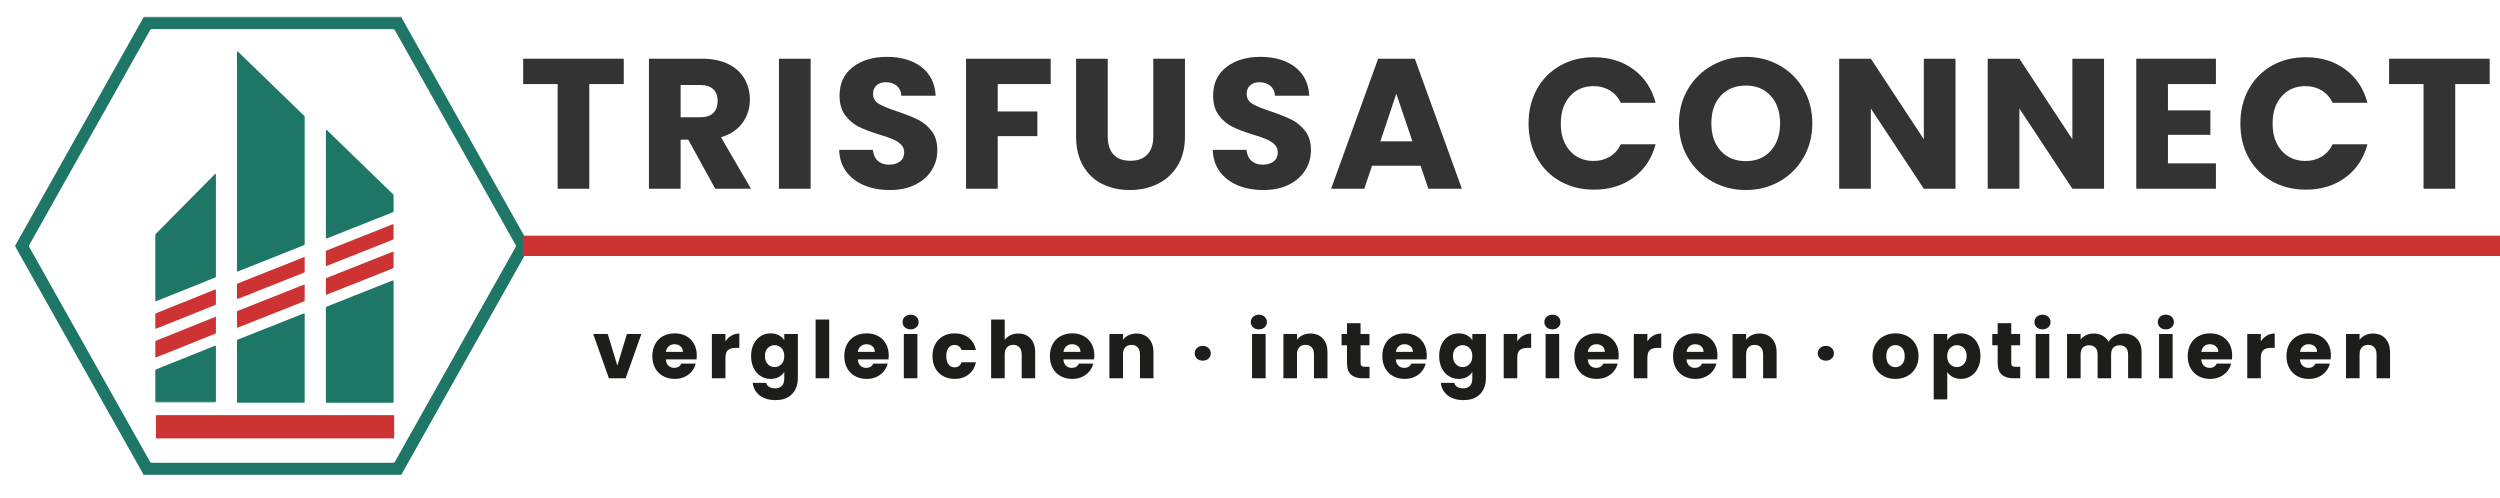 <?xml version="1.0" encoding="UTF-8"?><svg id="Ebene_1" xmlns="http://www.w3.org/2000/svg" viewBox="0 0 4724.03 940.3"><defs><style>.cls-1{fill:#1d1d1b;}.cls-1,.cls-2,.cls-3,.cls-4{stroke-width:0px;}.cls-2{fill:#1e7766;}.cls-3{fill:#cd3333;}.cls-4{fill:#333;}</style></defs><path class="cls-2" d="m758.81,897.22h-488.28c.25-.35.38-.72.19-1.13-.23-.5-.46-1.01-.73-1.49-1.14-2.05-2.3-4.1-3.45-6.15-15.59-27.72-31.17-55.43-46.76-83.15-14.37-25.54-28.74-51.09-43.12-76.63-12.88-22.89-25.76-45.79-38.64-68.68-17.01-30.24-34.02-60.49-51.03-90.74-17.89-31.81-35.79-63.62-53.68-95.43-1.56-2.77-3.1-5.55-4.64-8.33-.02-.37-.04-.74-.06-1.11,1-1.82,1.97-3.65,2.99-5.46,5.49-9.76,10.99-19.52,16.48-29.28,14.31-25.42,28.62-50.85,42.92-76.27,19.45-34.59,38.89-69.19,58.33-103.78,15.92-28.32,31.86-56.64,47.78-84.96,19.32-34.35,38.63-68.7,57.95-103.04,5.42-9.64,10.87-19.26,16.31-28.9,2.77,0,5.53,0,8.3,0,156.3,0,312.6,0,468.91,0,1.38,0,2.77,0,4.15,0,.69,0,1.38-.03,2.07-.07.85-.04,1.62-.33,2.34-.76h1.66c-.21.37-.34.78-.15,1.17.41.87.85,1.74,1.32,2.58,5.75,10.25,11.5,20.5,17.27,30.74,24.33,43.27,48.67,86.53,73,129.79,25.55,45.43,51.11,90.87,76.66,136.3,21.82,38.81,43.65,77.61,65.47,116.42,1.63,2.89,3.25,5.78,4.88,8.67.61,1.08,1.26,2.15,1.7,3.32.09.24.36.35.67.36v6.64c-.2.18-.49.33-.57.56-.42,1.17-.97,2.28-1.58,3.37-2.32,4.09-4.62,8.19-6.93,12.29-16.88,30.02-33.76,60.04-50.64,90.05-17.97,31.94-35.95,63.88-53.91,95.83-16.81,29.9-33.62,59.8-50.43,89.7-25.35,45.09-50.7,90.18-76.05,135.26-.2.36-.42.72-.6,1.09-.18.38-.2.8-.1,1.21Zm-15.1-22.82c.45.19.8.04,1.07-.34.3-.28.68-.51.9-.84.6-.93,1.14-1.89,1.68-2.86,4.55-8.08,9.1-16.15,13.64-24.23,18.04-32.07,36.09-64.14,54.13-96.22,14.31-25.44,28.61-50.89,42.92-76.33,16.68-29.66,33.38-59.32,50.07-88.98,14.65-26.04,29.31-52.08,43.96-78.13,7.32-13.02,14.63-26.06,21.94-39.08.2-.36.43-.71.6-1.09.44-.92.51-1.86.05-2.8-.31-.62-.64-1.23-.98-1.83-9.96-17.73-19.92-35.46-29.89-53.19-19.2-34.12-38.41-68.23-57.61-102.35-16.62-29.54-33.23-59.08-49.84-88.63-20.88-37.14-41.76-74.28-62.65-111.42-8.75-15.55-17.52-31.1-26.28-46.64-.68-1.2-1.39-2.39-2.1-3.57-.3-.5-.81-.78-1.38-.8-1.8-.06-3.59-.11-5.39-.11-42.21-.01-84.42-.02-126.62-.02-20.2,0-40.41.02-60.61.02-85.38,0-170.77,0-256.15,0-2.63,0-5.26,0-7.89.01-.55,0-1.1.06-1.65.15-.26.04-.53.18-.74.34-.32.26-.67.53-.88.87-.65,1.06-1.26,2.15-1.87,3.23-12.69,22.55-25.37,45.09-38.06,67.64-24.08,42.8-48.16,85.61-72.23,128.41-17.43,30.99-34.86,61.97-52.29,92.97-20.88,37.14-41.75,74.29-62.63,111.43-.68,1.21-1.35,2.42-2.01,3.63-.13.24-.22.51-.27.78-.04.27-.06.56,0,.81.24.95.78,1.77,1.25,2.61,3.45,6.16,6.9,12.31,10.36,18.46,22.99,40.88,45.98,81.75,68.97,122.63,20.82,37.02,41.64,74.03,62.46,111.05,20.41,36.29,40.82,72.59,61.24,108.89,7.8,13.87,15.6,27.73,23.4,41.6.54.96,1.1,1.92,1.71,2.85.4.6,1.04.89,1.74,1.02.41.07.83.08,1.24.09,1.66.02,3.32.05,4.98.05,12.87,0,25.74,0,38.61,0,135.62,0,271.24,0,406.86,0,2.08,0,4.15-.05,6.23-.08Z"/><path class="cls-2" d="m271.37,32.69c0-.28-.01-.56-.02-.83,161.93,0,323.86,0,485.79,0-.72.43-1.5.71-2.34.76-.69.04-1.38.06-2.07.07-1.38.01-2.77,0-4.15,0-156.3,0-312.6,0-468.91,0-2.77,0-5.53,0-8.3,0Z"/><path class="cls-2" d="m743.71,874.4c.28-.35.65-.44,1.07-.34-.27.38-.62.53-1.07.34Z"/><path class="cls-2" d="m448.01,512.71c-.07-.55-.19-1.09-.21-1.64-.03-1.24-.02-2.49-.02-3.74,0-134.93,0-269.85,0-404.78,0-1.66.08-3.32.12-4.98.5-.02.99-.04,1.49-.06.97.57,1.67,1.44,2.46,2.2,14.02,13.57,28.03,27.14,42.05,40.72,26.24,25.42,52.48,50.84,78.72,76.26.79.77,1.57,1.56,2.36,2.34.52.52.72,1.16.73,1.87,0,.42.02.83.02,1.25,0,.97,0,1.94,0,2.91,0,77.5,0,154.99,0,232.49,0,1.52.14,3.05-.15,4.55-.05.25-.21.55-.41.67-.58.36-1.2.69-1.83.95-3.21,1.29-6.42,2.55-9.64,3.83-37.01,14.69-74.03,29.38-111.04,44.07-.9.36-1.79.73-2.7,1.05-.38.14-.81.16-1.22.23-.22-.15-.46-.22-.72-.2Z"/><path class="cls-2" d="m615.97,760.78c-.06-.55-.15-1.1-.16-1.65-.03-1.11-.02-2.21-.02-3.32,0-56.88,0-113.76,0-170.63,0-1.52-.15-3.05.17-4.55.05-.24.22-.54.43-.66.59-.35,1.21-.68,1.85-.93,5.52-2.21,11.05-4.4,16.58-6.59,34.19-13.57,68.38-27.13,102.57-40.7,1.41-.56,2.83-1.13,4.26-1.65.37-.14.81-.16,1.21-.16.29,0,.54.2.63.43.1.25.17.53.18.8.03,1.38.05,2.77.05,4.15,0,73.35,0,146.69,0,220.04,0,1.52-.05,3.04-.07,4.56,0,.45-.29.75-.57,1.06-1.78-.29-3.58-.16-5.37-.16-38.37,0-76.73,0-115.1,0-2.21,0-4.42-.02-6.62-.03Z"/><path class="cls-3" d="m294.97,828.44c-.08-.4-.22-.8-.24-1.21-.05-1.1-.05-2.2-.05-3.3,0-11.54,0-23.08,0-34.61,0-1.37-.15-2.75.25-4.1.32-.22.64-.45.96-.67.58-.04,1.16-.11,1.75-.12,1.17-.02,2.34-.01,3.51-.01,145.74,0,291.49,0,437.23,0,1.75,0,3.5.07,5.25.11.53.01,1.11.58,1.15,1.06.03.27.09.55.1.82.02.55.03,1.11.03,1.66,0,12.45,0,24.91,0,37.36,0,.69-.05,1.38-.07,2.07-.01.45-.3.75-.59,1.06-2.03-.31-4.08-.16-6.13-.16-146.11,0-292.22,0-438.32,0-1.61,0-3.21.02-4.82.03Z"/><path class="cls-2" d="m574.74,760.85c-1.52.04-3.04.11-4.56.11-21.58,0-43.17,0-64.75,0-17.43,0-34.87,0-52.3,0-1.38,0-2.76-.07-4.14-.12-.49-.02-1.04-.59-1.08-1.07-.03-.41-.1-.82-.11-1.24-.02-.83-.01-1.66-.01-2.49,0-36.39,0-72.78,0-109.17,0-1.24.06-2.49.09-3.73.01-.46.32-.77.66-.99.46-.29.97-.53,1.48-.73,6.94-2.76,13.88-5.52,20.81-8.27,33.28-13.21,66.56-26.43,99.85-39.64,1.28-.51,2.59-.96,3.89-1.43.37-.13.93.16.97.49.06.41.16.81.17,1.22.03,1.11.02,2.21.02,3.32,0,52.72,0,105.44,0,158.15,0,1.11.02,2.21-.02,3.32-.02.55-.12,1.1-.19,1.64-.34.11-.62.29-.8.61Z"/><path class="cls-2" d="m616.83,244.95c.98.98,1.95,1.97,2.94,2.93,35.88,34.76,71.76,69.52,107.64,104.28,4.57,4.43,9.14,8.86,13.71,13.3.69.67,1.36,1.38,2.02,2.09.28.3.47.68.51,1.11.04.41.07.83.07,1.24,0,9.41,0,18.82,0,28.23,0,.41-.02.83-.04,1.24-.04.78-.54,1.27-1.17,1.57-.87.42-1.79.74-2.69,1.1-6.94,2.76-13.88,5.51-20.82,8.26-32.52,12.9-65.04,25.81-97.56,38.71-1.41.56-2.84,1.09-4.27,1.62-.75.28-1.27-.13-1.3-1.03-.02-.55-.05-1.11-.05-1.66,0-1.11,0-2.21,0-3.32,0-64.49,0-128.98,0-193.47,0-2.07.06-4.15.09-6.22.31,0,.62.01.93.02Z"/><path class="cls-3" d="m743.57,476.03c.05.69.14,1.38.14,2.07,0,8.57,0,17.15,0,25.72,0,.69-.08,1.38-.11,2.07-.02.49-.39.73-.73.94-.46.29-.97.52-1.49.72-6.55,2.61-13.1,5.21-19.65,7.8-31.46,12.49-62.93,24.97-94.39,37.46-2.83,1.12-5.65,2.25-8.48,3.36-.64.25-1.31.44-1.97.65-.33.11-.93-.24-.96-.56-.04-.41-.14-.82-.14-1.22,0-8.99,0-17.98,0-26.96,0-.28.03-.55.02-.83-.02-.93.4-1.59,1.23-1.96.88-.39,1.78-.74,2.68-1.1,6.81-2.7,13.61-5.4,20.42-8.11,32.75-13,65.5-25.99,98.25-38.98,1.41-.56,2.85-1.06,4.27-1.59.3.18.59.35.89.53Z"/><path class="cls-3" d="m448.06,618.99c-.19-.52-.27-1.07-.27-1.63,0-1.66-.01-3.32-.01-4.98,0-7.19,0-14.38,0-21.57,0-.83-.05-1.66.28-2.45.29-.05.46-.22.51-.51,1.4-.6,2.78-1.23,4.19-1.79,28.76-11.41,57.53-22.82,86.3-34.23,10.79-4.28,21.57-8.56,32.36-12.83,1.03-.41,2.06-.79,3.11-1.13.23-.08.6-.02.79.13.19.14.28.47.32.73.07.41.08.83.08,1.24,0,8.85,0,17.7,0,26.55,0,.55-.02,1.11-.12,1.65-.07.39-.24.78-.68.97-.51.22-.99.5-1.5.71-.76.32-1.54.61-2.31.92-39.43,15.63-78.85,31.27-118.28,46.9-1.03.41-2.04.85-3.08,1.23-.38.14-.81.12-1.22.18-.15-.13-.31-.15-.49-.09Z"/><path class="cls-3" d="m615.93,502.6c-.04-.69-.13-1.38-.13-2.07,0-8.02-.01-16.04,0-24.06,0-.69.07-1.38.18-2.06.04-.24.23-.55.44-.66.86-.43,1.74-.83,2.64-1.19,9.11-3.62,18.24-7.23,27.35-10.85,31.07-12.34,62.14-24.68,93.21-37.01,1.02-.4,2-.98,3.14-1,.24,0,.49.19.71.34.09.06.11.25.12.39.05.41.11.82.11,1.23,0,8.16.01,16.31,0,24.47,0,.55-.09,1.09-.16,1.64-.04.3-.21.5-.45.66-.81.54-1.72.86-2.62,1.22-10.27,4.07-20.54,8.17-30.81,12.24-30.05,11.93-60.09,23.85-90.14,35.77-.9.36-1.79.73-2.69,1.09-.3-.06-.6-.11-.9-.17Z"/><path class="cls-3" d="m575.68,486.01c.02.83.06,1.66.06,2.49,0,7.46,0,14.93,0,22.39,0,.97-.04,1.93-.11,2.89-.04.6-.41,1.02-.94,1.26-.88.39-1.78.74-2.68,1.1-5.39,2.15-10.77,4.31-16.17,6.45-34.15,13.55-68.3,27.11-102.45,40.64-1.02.4-2,.96-3.13,1.07-.79-.03-1.57-.06-2.36-.09-.04-.83-.12-1.65-.12-2.48,0-7.46,0-14.91,0-22.37,0-.83.07-1.65.12-2.48.03-.47.37-.74.72-.93.61-.32,1.24-.6,1.88-.85,9.62-3.83,19.23-7.65,28.85-11.47,30.65-12.17,61.3-24.33,91.96-36.5,1.15-.46,2.29-.96,3.43-1.44.31.11.62.21.93.32Z"/><path class="cls-2" d="m615.97,760.78c2.21,0,4.42.03,6.62.03,38.37,0,76.73,0,115.1,0,1.79,0,3.59-.13,5.37.16-.48.29-.99.5-1.55.55-.55.05-1.1.09-1.66.1-1.11.02-2.21.01-3.32.01-38.04,0-76.09,0-114.13,0-1.52,0-3.04-.03-4.56-.09-.7-.03-1.35-.27-1.88-.77Z"/><path class="cls-2" d="m447.9,564.21c.79.03,1.57.06,2.36.09-.36.42-.83.65-1.36.77-.51.11-.9-.22-1-.86Z"/><path class="cls-2" d="m449.4,97.52c-.5.02-.99.04-1.49.06-.07-.39.01-.76.4-.88.19-.06.46.12.68.22.1.05.18.16.25.26.07.1.11.22.16.34Z"/><path class="cls-2" d="m615.93,502.6c.3.06.6.11.9.17-.51.43-.61.41-.9-.17Z"/><path class="cls-2" d="m448.58,587.86c-.05.29-.22.46-.51.51q0-.51.51-.51Z"/><path class="cls-2" d="m448.06,618.99c.18-.07.35-.04.49.09-.22.3-.41.42-.49-.09Z"/><path class="cls-2" d="m293.73,569.25c-.08-.55-.21-1.09-.23-1.64-.04-1.24-.02-2.49-.02-3.74,0-38.48,0-76.95,0-115.43,0-1.38.03-2.77.02-4.15,0-1.03.35-1.87,1.1-2.58.6-.56,1.16-1.17,1.74-1.76,35.59-36.01,71.18-72.03,106.78-108.04,1.06-1.08,2.15-2.13,3.26-3.16.18-.16.51-.25.75-.22.23.03.51.21.64.41.14.21.18.52.18.8.03,1.38.05,2.77.05,4.15,0,61.45,0,122.9,0,184.35,0,1.52-.03,3.04-.09,4.56-.02.56-.25,1.08-.83,1.32-.88.37-1.76.75-2.65,1.11-3.93,1.59-7.87,3.19-11.8,4.77-32.02,12.85-64.04,25.69-96.06,38.53-.64.25-1.27.52-1.9.77-.31-.02-.62-.05-.93-.07Z"/><path class="cls-2" d="m293.74,759.39c-.07-.41-.2-.81-.21-1.22-.04-1.24-.04-2.49-.04-3.73,0-16.87,0-33.75,0-50.62,0-1.38,0-2.77.07-4.15.04-.74.47-1.28,1.15-1.58.38-.16.76-.32,1.14-.47,2.54-1.02,5.07-2.05,7.61-3.07,33.01-13.26,66.02-26.51,99.03-39.76,1.39-.56,2.81-1.07,4.22-1.59.49-.18,1.17.26,1.2.76.03.41.07.83.08,1.24.02.83.01,1.66.01,2.49,0,32.5,0,65,0,97.5,0,1.38.12,2.77-.17,4.14-2.19.01-4.38.03-6.57.03-33.92,0-67.85,0-101.77,0-1.91,0-3.83.02-5.74.03Z"/><path class="cls-3" d="m407.92,598.94c.03.97.08,1.94.08,2.9,0,8.16,0,16.33,0,24.49,0,.96-.07,1.93-.13,2.89-.03.45-.33.79-.68.97-.85.43-1.73.81-2.62,1.17-6.22,2.51-12.45,5-18.67,7.5-28.7,11.52-57.41,23.05-86.11,34.57-1.65.66-3.31,1.29-4.99,1.89-.23.08-.58.03-.78-.1-.2-.13-.33-.42-.41-.67-.08-.26-.09-.55-.1-.82-.02-.69-.03-1.38-.03-2.07,0-7.89,0-15.77,0-23.66,0-.96.06-1.93.15-2.89.04-.4.23-.81.64-.99,1.25-.56,2.49-1.13,3.76-1.64,13.97-5.61,27.95-11.21,41.92-16.82,21.34-8.56,42.67-17.13,64.01-25.71,1.02-.41,2.02-.84,3.03-1.27.31.08.61.17.92.25Z"/><path class="cls-3" d="m293.47,606.75c0-3.59,0-7.19,0-10.78,0-.83.03-1.66.08-2.48.04-.59.33-1.08.84-1.33.98-.48,1.99-.91,3-1.31,5.84-2.35,11.68-4.67,17.52-7.02,29.69-11.92,59.39-23.84,89.08-35.76.89-.36,1.79-.68,2.68-1.02.55-.21,1.17.16,1.21.69.03.41.09.82.09,1.24,0,8.16.01,16.31,0,24.47,0,.55-.09,1.1-.15,1.64-.03.3-.17.53-.42.67-.47.27-.93.59-1.43.79-4.31,1.74-8.63,3.46-12.95,5.19-31.34,12.59-62.68,25.18-94.02,37.76-1.51.61-2.98,1.36-4.61,1.66-.32.06-.55-.08-.64-.35-.09-.26-.21-.52-.22-.78-.05-.97-.07-1.93-.07-2.9,0-3.46,0-6.91,0-10.37h0Z"/><path class="cls-2" d="m293.74,759.39c1.91,0,3.83-.03,5.74-.03,33.92,0,67.85,0,101.77,0,2.19,0,4.38-.02,6.57-.03-.23.34-.47.67-.92.72-.41.05-.81.11-1.22.12-1.09.02-2.18.02-3.28.02-34.4,0-68.8,0-103.19,0-1.5,0-3,.09-4.5-.12-.44-.06-.71-.36-.97-.68Z"/><path class="cls-2" d="m407.92,598.94c-.31-.08-.61-.17-.92-.25.52-.41.65-.37.92.25Z"/><path class="cls-2" d="m293.73,569.25c.31.02.62.05.93.07-.07.09-.12.2-.2.25-.33.21-.47.14-.72-.33Z"/><path class="cls-2" d="m448.01,512.71c.27-.02.51.05.72.2-.06.08-.11.2-.2.25-.33.2-.52.04-.53-.45Z"/><path class="cls-2" d="m564.46,759.96c.18-.32.46-.5.8-.61-.12.64-.13.65-.8.61Z"/><path class="cls-2" d="m565.4,485.12c-.31-.11-.62-.21-.93-.32.57-.34.69-.3.93.32Z"/><path class="cls-2" d="m294.62,784.43c-.3.22-.6.45-.9.67.16-.68.17-.68.9-.67Z"/><path class="cls-2" d="m743.57,476.03c-.3-.18-.59-.35-.89-.53.11-.06.22-.15.34-.17.44-.09.6.12.55.7Z"/><path class="cls-2" d="m592.76,245.16c-.31,0-.62-.01-.93-.02.36-.59.51-.58.93.02Z"/><rect class="cls-3" x="987.97" y="445.37" width="3736.07" height="38.34"/><path class="cls-1" d="m1166.51,690.81l18.15-59.7h27.3l-29.7,83.7h-31.65l-29.7-83.7h27.45l18.15,59.7Z"/><path class="cls-1" d="m1316.21,679.11h-58.05c.4,5.2,2.07,9.18,5.02,11.92,2.95,2.75,6.57,4.12,10.88,4.12,6.4,0,10.85-2.7,13.35-8.1h27.3c-1.4,5.5-3.93,10.45-7.58,14.85-3.65,4.4-8.23,7.85-13.72,10.35-5.5,2.5-11.65,3.75-18.45,3.75-8.2,0-15.5-1.75-21.9-5.25-6.4-3.5-11.4-8.5-15-15-3.6-6.5-5.4-14.1-5.4-22.8s1.77-16.3,5.33-22.8c3.55-6.5,8.52-11.5,14.92-15,6.4-3.5,13.75-5.25,22.05-5.25s15.3,1.7,21.6,5.1c6.3,3.4,11.22,8.25,14.78,14.55,3.55,6.3,5.33,13.65,5.33,22.05,0,2.4-.15,4.9-.45,7.5Zm-25.8-14.25c0-4.4-1.5-7.9-4.5-10.5-3-2.6-6.75-3.9-11.25-3.9s-7.93,1.25-10.88,3.75c-2.95,2.5-4.78,6.05-5.48,10.65h32.1Z"/><path class="cls-1" d="m1382.06,634.19c4.5-2.65,9.5-3.97,15-3.97v27.15h-7.05c-6.4,0-11.2,1.38-14.4,4.12-3.2,2.75-4.8,7.58-4.8,14.48v38.85h-25.65v-83.7h25.65v13.95c3-4.6,6.75-8.22,11.25-10.88Z"/><path class="cls-1" d="m1471.69,633.51c4.45,2.4,7.88,5.55,10.28,9.45v-11.85h25.65v83.55c0,7.7-1.53,14.67-4.58,20.93-3.05,6.25-7.7,11.22-13.95,14.92-6.25,3.7-14.03,5.55-23.33,5.55-12.4,0-22.45-2.92-30.15-8.78-7.7-5.85-12.1-13.78-13.2-23.77h25.35c.8,3.2,2.7,5.72,5.7,7.58,3,1.85,6.7,2.77,11.1,2.77,5.3,0,9.53-1.53,12.67-4.58,3.15-3.05,4.73-7.93,4.73-14.62v-11.85c-2.5,3.9-5.95,7.08-10.35,9.53-4.4,2.45-9.55,3.67-15.45,3.67-6.9,0-13.15-1.77-18.75-5.33-5.6-3.55-10.03-8.6-13.27-15.15-3.25-6.55-4.88-14.12-4.88-22.72s1.62-16.15,4.88-22.65c3.25-6.5,7.67-11.5,13.27-15,5.6-3.5,11.85-5.25,18.75-5.25,5.9,0,11.07,1.2,15.53,3.6Zm4.95,24.3c-3.55-3.7-7.88-5.55-12.98-5.55s-9.43,1.83-12.97,5.47c-3.55,3.65-5.33,8.68-5.33,15.08s1.77,11.47,5.33,15.22c3.55,3.75,7.88,5.62,12.97,5.62s9.42-1.85,12.98-5.55c3.55-3.7,5.33-8.75,5.33-15.15s-1.78-11.45-5.33-15.15Z"/><path class="cls-1" d="m1566.86,603.81v111h-25.65v-111h25.65Z"/><path class="cls-1" d="m1678.91,679.11h-58.05c.4,5.2,2.07,9.18,5.02,11.92,2.95,2.75,6.57,4.12,10.88,4.12,6.4,0,10.85-2.7,13.35-8.1h27.3c-1.4,5.5-3.93,10.45-7.58,14.85-3.65,4.4-8.23,7.85-13.72,10.35-5.5,2.5-11.65,3.75-18.45,3.75-8.2,0-15.5-1.75-21.9-5.25-6.4-3.5-11.4-8.5-15-15-3.6-6.5-5.4-14.1-5.4-22.8s1.77-16.3,5.33-22.8c3.55-6.5,8.52-11.5,14.92-15,6.4-3.5,13.75-5.25,22.05-5.25s15.3,1.7,21.6,5.1c6.3,3.4,11.22,8.25,14.78,14.55,3.55,6.3,5.33,13.65,5.33,22.05,0,2.4-.15,4.9-.45,7.5Zm-25.8-14.25c0-4.4-1.5-7.9-4.5-10.5-3-2.6-6.75-3.9-11.25-3.9s-7.93,1.25-10.88,3.75c-2.95,2.5-4.78,6.05-5.48,10.65h32.1Z"/><path class="cls-1" d="m1709.73,618.44c-2.85-2.65-4.27-5.92-4.27-9.83s1.42-7.32,4.27-9.97c2.85-2.65,6.53-3.98,11.03-3.98s8.02,1.33,10.88,3.98c2.85,2.65,4.27,5.98,4.27,9.97s-1.42,7.18-4.27,9.83c-2.85,2.65-6.48,3.97-10.88,3.97s-8.17-1.32-11.03-3.97Zm23.78,12.67v83.7h-25.65v-83.7h25.65Z"/><path class="cls-1" d="m1767.33,650.16c3.55-6.5,8.5-11.5,14.85-15,6.35-3.5,13.62-5.25,21.83-5.25,10.5,0,19.27,2.75,26.33,8.25,7.05,5.5,11.67,13.25,13.88,23.25h-27.3c-2.3-6.4-6.75-9.6-13.35-9.6-4.7,0-8.45,1.83-11.25,5.47-2.8,3.65-4.2,8.88-4.2,15.68s1.4,12.03,4.2,15.67c2.8,3.65,6.55,5.47,11.25,5.47,6.6,0,11.05-3.2,13.35-9.6h27.3c-2.2,9.8-6.85,17.5-13.95,23.1-7.1,5.6-15.85,8.4-26.25,8.4-8.2,0-15.48-1.75-21.83-5.25-6.35-3.5-11.3-8.5-14.85-15-3.55-6.5-5.33-14.1-5.33-22.8s1.77-16.3,5.33-22.8Z"/><path class="cls-1" d="m1947.41,639.74c5.8,6.35,8.7,15.08,8.7,26.17v48.9h-25.5v-45.45c0-5.6-1.45-9.95-4.35-13.05-2.9-3.1-6.8-4.65-11.7-4.65s-8.8,1.55-11.7,4.65c-2.9,3.1-4.35,7.45-4.35,13.05v45.45h-25.65v-111h25.65v38.55c2.6-3.7,6.15-6.65,10.65-8.85,4.5-2.2,9.55-3.3,15.15-3.3,9.6,0,17.3,3.18,23.1,9.52Z"/><path class="cls-1" d="m2067.41,679.11h-58.05c.4,5.2,2.07,9.18,5.02,11.92,2.95,2.75,6.57,4.12,10.88,4.12,6.4,0,10.85-2.7,13.35-8.1h27.3c-1.4,5.5-3.93,10.45-7.58,14.85-3.65,4.4-8.23,7.85-13.72,10.35-5.5,2.5-11.65,3.75-18.45,3.75-8.2,0-15.5-1.75-21.9-5.25-6.4-3.5-11.4-8.5-15-15-3.6-6.5-5.4-14.1-5.4-22.8s1.77-16.3,5.33-22.8c3.55-6.5,8.52-11.5,14.92-15,6.4-3.5,13.75-5.25,22.05-5.25s15.3,1.7,21.6,5.1c6.3,3.4,11.22,8.25,14.78,14.55,3.55,6.3,5.33,13.65,5.33,22.05,0,2.4-.15,4.9-.45,7.5Zm-25.8-14.25c0-4.4-1.5-7.9-4.5-10.5-3-2.6-6.75-3.9-11.25-3.9s-7.93,1.25-10.88,3.75c-2.95,2.5-4.78,6.05-5.48,10.65h32.1Z"/><path class="cls-1" d="m2170.83,639.74c5.85,6.35,8.77,15.08,8.77,26.17v48.9h-25.5v-45.45c0-5.6-1.45-9.95-4.35-13.05-2.9-3.1-6.8-4.65-11.7-4.65s-8.8,1.55-11.7,4.65c-2.9,3.1-4.35,7.45-4.35,13.05v45.45h-25.65v-83.7h25.65v11.1c2.6-3.7,6.1-6.62,10.5-8.78,4.4-2.15,9.35-3.22,14.85-3.22,9.8,0,17.62,3.18,23.48,9.52Z"/><path class="cls-1" d="m2261.73,677.54c-2.85-2.65-4.28-5.92-4.28-9.82s1.42-7.35,4.28-10.05c2.85-2.7,6.52-4.05,11.02-4.05s8.03,1.35,10.88,4.05c2.85,2.7,4.28,6.05,4.28,10.05s-1.42,7.18-4.28,9.82c-2.85,2.65-6.48,3.98-10.88,3.98s-8.17-1.32-11.02-3.98Z"/><path class="cls-1" d="m2367.78,618.44c-2.85-2.65-4.27-5.92-4.27-9.83s1.42-7.32,4.27-9.97c2.85-2.65,6.53-3.98,11.03-3.98s8.02,1.33,10.88,3.98c2.85,2.65,4.27,5.98,4.27,9.97s-1.42,7.18-4.27,9.83c-2.85,2.65-6.48,3.97-10.88,3.97s-8.17-1.32-11.03-3.97Zm23.78,12.67v83.7h-25.65v-83.7h25.65Z"/><path class="cls-1" d="m2499.63,639.74c5.85,6.35,8.77,15.08,8.77,26.17v48.9h-25.5v-45.45c0-5.6-1.45-9.95-4.35-13.05-2.9-3.1-6.8-4.65-11.7-4.65s-8.8,1.55-11.7,4.65c-2.9,3.1-4.35,7.45-4.35,13.05v45.45h-25.65v-83.7h25.65v11.1c2.6-3.7,6.1-6.62,10.5-8.78,4.4-2.15,9.35-3.22,14.85-3.22,9.8,0,17.62,3.18,23.48,9.52Z"/><path class="cls-1" d="m2587.9,693.06v21.75h-13.05c-9.3,0-16.55-2.27-21.75-6.83-5.2-4.55-7.8-11.97-7.8-22.27v-33.3h-10.2v-21.3h10.2v-20.4h25.65v20.4h16.8v21.3h-16.8v33.6c0,2.5.6,4.3,1.8,5.4,1.2,1.1,3.2,1.65,6,1.65h9.15Z"/><path class="cls-1" d="m2695.6,679.11h-58.05c.4,5.2,2.07,9.18,5.02,11.92,2.95,2.75,6.57,4.12,10.88,4.12,6.4,0,10.85-2.7,13.35-8.1h27.3c-1.4,5.5-3.93,10.45-7.58,14.85-3.65,4.4-8.23,7.85-13.72,10.35-5.5,2.5-11.65,3.75-18.45,3.75-8.2,0-15.5-1.75-21.9-5.25-6.4-3.5-11.4-8.5-15-15-3.6-6.5-5.4-14.1-5.4-22.8s1.77-16.3,5.33-22.8c3.55-6.5,8.52-11.5,14.92-15,6.4-3.5,13.75-5.25,22.05-5.25s15.3,1.7,21.6,5.1c6.3,3.4,11.22,8.25,14.78,14.55,3.55,6.3,5.33,13.65,5.33,22.05,0,2.4-.15,4.9-.45,7.5Zm-25.8-14.25c0-4.4-1.5-7.9-4.5-10.5-3-2.6-6.75-3.9-11.25-3.9s-7.93,1.25-10.88,3.75c-2.95,2.5-4.78,6.05-5.48,10.65h32.1Z"/><path class="cls-1" d="m2771.87,633.51c4.45,2.4,7.88,5.55,10.28,9.45v-11.85h25.65v83.55c0,7.7-1.53,14.67-4.58,20.93-3.05,6.25-7.7,11.22-13.95,14.92-6.25,3.7-14.03,5.55-23.33,5.55-12.4,0-22.45-2.92-30.15-8.78-7.7-5.85-12.1-13.78-13.2-23.77h25.35c.8,3.2,2.7,5.72,5.7,7.58,3,1.85,6.7,2.77,11.1,2.77,5.3,0,9.53-1.53,12.67-4.58,3.15-3.05,4.73-7.93,4.73-14.62v-11.85c-2.5,3.9-5.95,7.08-10.35,9.53-4.4,2.45-9.55,3.67-15.45,3.67-6.9,0-13.15-1.77-18.75-5.33-5.6-3.55-10.03-8.6-13.27-15.15-3.25-6.55-4.88-14.12-4.88-22.72s1.62-16.15,4.88-22.65c3.25-6.5,7.67-11.5,13.27-15,5.6-3.5,11.85-5.25,18.75-5.25,5.9,0,11.07,1.2,15.53,3.6Zm4.95,24.3c-3.55-3.7-7.88-5.55-12.98-5.55s-9.43,1.83-12.97,5.47c-3.55,3.65-5.33,8.68-5.33,15.08s1.77,11.47,5.33,15.22c3.55,3.75,7.88,5.62,12.97,5.62s9.42-1.85,12.98-5.55c3.55-3.7,5.33-8.75,5.33-15.15s-1.78-11.45-5.33-15.15Z"/><path class="cls-1" d="m2878.3,634.19c4.5-2.65,9.5-3.97,15-3.97v27.15h-7.05c-6.4,0-11.2,1.38-14.4,4.12-3.2,2.75-4.8,7.58-4.8,14.48v38.85h-25.65v-83.7h25.65v13.95c3-4.6,6.75-8.22,11.25-10.88Z"/><path class="cls-1" d="m2922.47,618.44c-2.85-2.65-4.27-5.92-4.27-9.83s1.42-7.32,4.27-9.97c2.85-2.65,6.53-3.98,11.03-3.98s8.02,1.33,10.88,3.98c2.85,2.65,4.27,5.98,4.27,9.97s-1.42,7.18-4.27,9.83c-2.85,2.65-6.48,3.97-10.88,3.97s-8.17-1.32-11.03-3.97Zm23.78,12.67v83.7h-25.65v-83.7h25.65Z"/><path class="cls-1" d="m3058.3,679.11h-58.05c.4,5.2,2.07,9.18,5.02,11.92,2.95,2.75,6.57,4.12,10.88,4.12,6.4,0,10.85-2.7,13.35-8.1h27.3c-1.4,5.5-3.93,10.45-7.58,14.85-3.65,4.4-8.23,7.85-13.72,10.35-5.5,2.5-11.65,3.75-18.45,3.75-8.2,0-15.5-1.75-21.9-5.25-6.4-3.5-11.4-8.5-15-15-3.6-6.5-5.4-14.1-5.4-22.8s1.77-16.3,5.33-22.8c3.55-6.5,8.52-11.5,14.92-15,6.4-3.5,13.75-5.25,22.05-5.25s15.3,1.7,21.6,5.1c6.3,3.4,11.22,8.25,14.78,14.55,3.55,6.3,5.33,13.65,5.33,22.05,0,2.4-.15,4.9-.45,7.5Zm-25.8-14.25c0-4.4-1.5-7.9-4.5-10.5-3-2.6-6.75-3.9-11.25-3.9s-7.93,1.25-10.88,3.75c-2.95,2.5-4.78,6.05-5.48,10.65h32.1Z"/><path class="cls-1" d="m3124.15,634.19c4.5-2.65,9.5-3.97,15-3.97v27.15h-7.05c-6.4,0-11.2,1.38-14.4,4.12-3.2,2.75-4.8,7.58-4.8,14.48v38.85h-25.65v-83.7h25.65v13.95c3-4.6,6.75-8.22,11.25-10.88Z"/><path class="cls-1" d="m3244.9,679.11h-58.05c.4,5.2,2.07,9.18,5.02,11.92,2.95,2.75,6.57,4.12,10.88,4.12,6.4,0,10.85-2.7,13.35-8.1h27.3c-1.4,5.5-3.93,10.45-7.58,14.85-3.65,4.4-8.23,7.85-13.72,10.35-5.5,2.5-11.65,3.75-18.45,3.75-8.2,0-15.5-1.75-21.9-5.25-6.4-3.5-11.4-8.5-15-15-3.6-6.5-5.4-14.1-5.4-22.8s1.77-16.3,5.33-22.8c3.55-6.5,8.52-11.5,14.92-15,6.4-3.5,13.75-5.25,22.05-5.25s15.3,1.7,21.6,5.1c6.3,3.4,11.22,8.25,14.78,14.55,3.55,6.3,5.33,13.65,5.33,22.05,0,2.4-.15,4.9-.45,7.5Zm-25.8-14.25c0-4.4-1.5-7.9-4.5-10.5-3-2.6-6.75-3.9-11.25-3.9s-7.93,1.25-10.88,3.75c-2.95,2.5-4.78,6.05-5.48,10.65h32.1Z"/><path class="cls-1" d="m3348.32,639.74c5.85,6.35,8.77,15.08,8.77,26.17v48.9h-25.5v-45.45c0-5.6-1.45-9.95-4.35-13.05-2.9-3.1-6.8-4.65-11.7-4.65s-8.8,1.55-11.7,4.65c-2.9,3.1-4.35,7.45-4.35,13.05v45.45h-25.65v-83.7h25.65v11.1c2.6-3.7,6.1-6.62,10.5-8.78,4.4-2.15,9.35-3.22,14.85-3.22,9.8,0,17.62,3.18,23.48,9.52Z"/><path class="cls-1" d="m3439.22,677.54c-2.85-2.65-4.28-5.92-4.28-9.82s1.42-7.35,4.28-10.05c2.85-2.7,6.52-4.05,11.02-4.05s8.03,1.35,10.88,4.05c2.85,2.7,4.28,6.05,4.28,10.05s-1.42,7.18-4.28,9.82c-2.85,2.65-6.48,3.98-10.88,3.98s-8.17-1.32-11.02-3.98Z"/><path class="cls-1" d="m3559.37,710.76c-6.55-3.5-11.7-8.5-15.45-15-3.75-6.5-5.62-14.1-5.62-22.8s1.9-16.17,5.7-22.73c3.8-6.55,9-11.57,15.6-15.08,6.6-3.5,14-5.25,22.2-5.25s15.6,1.75,22.2,5.25c6.6,3.5,11.8,8.53,15.6,15.08,3.8,6.55,5.7,14.13,5.7,22.73s-1.93,16.18-5.78,22.72c-3.85,6.55-9.1,11.58-15.75,15.08-6.65,3.5-14.08,5.25-22.27,5.25s-15.58-1.75-22.12-5.25Zm34.65-22.35c3.45-3.6,5.17-8.75,5.17-15.45s-1.68-11.85-5.02-15.45c-3.35-3.6-7.48-5.4-12.38-5.4s-9.15,1.78-12.45,5.33c-3.3,3.55-4.95,8.73-4.95,15.53s1.62,11.85,4.88,15.45c3.25,3.6,7.32,5.4,12.23,5.4s9.07-1.8,12.52-5.4Z"/><path class="cls-1" d="m3689.94,633.51c4.4-2.4,9.55-3.6,15.45-3.6,6.9,0,13.15,1.75,18.75,5.25,5.6,3.5,10.02,8.5,13.28,15,3.25,6.5,4.88,14.05,4.88,22.65s-1.63,16.18-4.88,22.72c-3.25,6.55-7.68,11.6-13.28,15.15-5.6,3.55-11.85,5.33-18.75,5.33-5.8,0-10.93-1.2-15.38-3.6-4.45-2.4-7.93-5.5-10.42-9.3v51.6h-25.65v-123.6h25.65v11.85c2.5-3.9,5.95-7.05,10.35-9.45Zm20.92,24.22c-3.55-3.65-7.93-5.47-13.12-5.47s-9.43,1.85-12.97,5.55c-3.55,3.7-5.33,8.75-5.33,15.15s1.77,11.45,5.33,15.15c3.55,3.7,7.88,5.55,12.97,5.55s9.45-1.88,13.05-5.62c3.6-3.75,5.4-8.82,5.4-15.22s-1.78-11.42-5.33-15.08Z"/><path class="cls-1" d="m3817.44,693.06v21.75h-13.05c-9.3,0-16.55-2.27-21.75-6.83-5.2-4.55-7.8-11.97-7.8-22.27v-33.3h-10.2v-21.3h10.2v-20.4h25.65v20.4h16.8v21.3h-16.8v33.6c0,2.5.6,4.3,1.8,5.4,1.2,1.1,3.2,1.65,6,1.65h9.15Z"/><path class="cls-1" d="m3848.56,618.44c-2.85-2.65-4.27-5.92-4.27-9.83s1.42-7.32,4.27-9.97c2.85-2.65,6.53-3.98,11.03-3.98s8.02,1.33,10.88,3.98c2.85,2.65,4.27,5.98,4.27,9.97s-1.42,7.18-4.27,9.83c-2.85,2.65-6.48,3.97-10.88,3.97s-8.17-1.32-11.03-3.97Zm23.78,12.67v83.7h-25.65v-83.7h25.65Z"/><path class="cls-1" d="m4037.56,639.66c6.15,6.3,9.23,15.05,9.23,26.25v48.9h-25.5v-45.45c0-5.4-1.43-9.57-4.28-12.52-2.85-2.95-6.78-4.43-11.78-4.43s-8.92,1.48-11.77,4.43c-2.85,2.95-4.28,7.12-4.28,12.52v45.45h-25.5v-45.45c0-5.4-1.42-9.57-4.27-12.52-2.85-2.95-6.78-4.43-11.78-4.43s-8.92,1.48-11.78,4.43c-2.85,2.95-4.27,7.12-4.27,12.52v45.45h-25.65v-83.7h25.65v10.5c2.6-3.5,6-6.27,10.2-8.33,4.2-2.05,8.95-3.07,14.25-3.07,6.3,0,11.92,1.35,16.88,4.05,4.95,2.7,8.82,6.55,11.62,11.55,2.9-4.6,6.85-8.35,11.85-11.25,5-2.9,10.45-4.35,16.35-4.35,10.4,0,18.68,3.15,24.83,9.45Z"/><path class="cls-1" d="m4081.66,618.44c-2.85-2.65-4.27-5.92-4.27-9.83s1.42-7.32,4.27-9.97c2.85-2.65,6.53-3.98,11.03-3.98s8.02,1.33,10.88,3.98c2.85,2.65,4.27,5.98,4.27,9.97s-1.42,7.18-4.27,9.83c-2.85,2.65-6.48,3.97-10.88,3.97s-8.17-1.32-11.03-3.97Zm23.78,12.67v83.7h-25.65v-83.7h25.65Z"/><path class="cls-1" d="m4217.49,679.11h-58.05c.4,5.2,2.07,9.18,5.02,11.92,2.95,2.75,6.57,4.12,10.88,4.12,6.4,0,10.85-2.7,13.35-8.1h27.3c-1.4,5.5-3.93,10.45-7.58,14.85-3.65,4.4-8.23,7.85-13.72,10.35-5.5,2.5-11.65,3.75-18.45,3.75-8.2,0-15.5-1.75-21.9-5.25-6.4-3.5-11.4-8.5-15-15-3.6-6.5-5.4-14.1-5.4-22.8s1.77-16.3,5.33-22.8c3.55-6.5,8.52-11.5,14.92-15,6.4-3.5,13.75-5.25,22.05-5.25s15.3,1.7,21.6,5.1c6.3,3.4,11.22,8.25,14.78,14.55,3.55,6.3,5.33,13.65,5.33,22.05,0,2.4-.15,4.9-.45,7.5Zm-25.8-14.25c0-4.4-1.5-7.9-4.5-10.5-3-2.6-6.75-3.9-11.25-3.9s-7.93,1.25-10.88,3.75c-2.95,2.5-4.78,6.05-5.48,10.65h32.1Z"/><path class="cls-1" d="m4283.33,634.19c4.5-2.65,9.5-3.97,15-3.97v27.15h-7.05c-6.4,0-11.2,1.38-14.4,4.12-3.2,2.75-4.8,7.58-4.8,14.48v38.85h-25.65v-83.7h25.65v13.95c3-4.6,6.75-8.22,11.25-10.88Z"/><path class="cls-1" d="m4404.08,679.11h-58.05c.4,5.2,2.07,9.18,5.02,11.92,2.95,2.75,6.57,4.12,10.88,4.12,6.4,0,10.85-2.7,13.35-8.1h27.3c-1.4,5.5-3.93,10.45-7.58,14.85-3.65,4.4-8.23,7.85-13.72,10.35-5.5,2.5-11.65,3.75-18.45,3.75-8.2,0-15.5-1.75-21.9-5.25-6.4-3.5-11.4-8.5-15-15-3.6-6.5-5.4-14.1-5.4-22.8s1.77-16.3,5.33-22.8c3.55-6.5,8.52-11.5,14.92-15,6.4-3.5,13.75-5.25,22.05-5.25s15.3,1.7,21.6,5.1c6.3,3.4,11.22,8.25,14.78,14.55,3.55,6.3,5.33,13.65,5.33,22.05,0,2.4-.15,4.9-.45,7.5Zm-25.8-14.25c0-4.4-1.5-7.9-4.5-10.5-3-2.6-6.75-3.9-11.25-3.9s-7.93,1.25-10.88,3.75c-2.95,2.5-4.78,6.05-5.48,10.65h32.1Z"/><path class="cls-1" d="m4507.51,639.74c5.85,6.35,8.77,15.08,8.77,26.17v48.9h-25.5v-45.45c0-5.6-1.45-9.95-4.35-13.05-2.9-3.1-6.8-4.65-11.7-4.65s-8.8,1.55-11.7,4.65c-2.9,3.1-4.35,7.45-4.35,13.05v45.45h-25.65v-83.7h25.65v11.1c2.6-3.7,6.1-6.62,10.5-8.78,4.4-2.15,9.35-3.22,14.85-3.22,9.8,0,17.62,3.18,23.48,9.52Z"/><path class="cls-4" d="m1178.65,110.93v47.95h-65.1v197.75h-59.85v-197.75h-65.1v-47.95h190.05Z"/><path class="cls-4" d="m1351.55,356.63l-51.1-92.75h-14.35v92.75h-59.85V110.93h100.45c19.36,0,35.88,3.39,49.52,10.15,13.65,6.77,23.85,16.04,30.62,27.83,6.76,11.79,10.15,24.91,10.15,39.38,0,16.33-4.61,30.92-13.83,43.75-9.22,12.83-22.81,21.93-40.78,27.3l56.7,97.3h-67.55Zm-65.45-135.1h37.1c10.96,0,19.19-2.68,24.67-8.05,5.48-5.36,8.22-12.95,8.22-22.75s-2.75-16.68-8.22-22.05c-5.49-5.36-13.71-8.05-24.67-8.05h-37.1v60.9Z"/><path class="cls-4" d="m1531.8,110.93v245.7h-59.85V110.93h59.85Z"/><path class="cls-4" d="m1633.3,350.33c-14.24-5.83-25.61-14.46-34.12-25.9-8.52-11.43-13.01-25.2-13.47-41.3h63.7c.93,9.1,4.08,16.04,9.45,20.83,5.37,4.79,12.37,7.17,21,7.17s15.87-2.04,21-6.12c5.13-4.08,7.7-9.74,7.7-16.97,0-6.07-2.04-11.08-6.12-15.05-4.08-3.96-9.1-7.23-15.05-9.8-5.95-2.56-14.41-5.48-25.38-8.75-15.87-4.9-28.82-9.8-38.85-14.7-10.04-4.9-18.67-12.13-25.9-21.7-7.24-9.57-10.85-22.05-10.85-37.45,0-22.87,8.28-40.78,24.85-53.73,16.56-12.95,38.15-19.42,64.75-19.42s48.88,6.48,65.45,19.42c16.56,12.95,25.43,30.98,26.6,54.08h-64.75c-.47-7.93-3.38-14.17-8.75-18.72-5.37-4.55-12.25-6.83-20.65-6.83-7.24,0-13.07,1.92-17.5,5.78-4.44,3.85-6.65,9.39-6.65,16.62,0,7.93,3.73,14.12,11.2,18.55,7.46,4.43,19.13,9.22,35,14.35,15.86,5.37,28.75,10.5,38.67,15.4,9.92,4.9,18.49,12.02,25.72,21.35,7.23,9.33,10.85,21.35,10.85,36.05s-3.56,26.72-10.67,38.15c-7.12,11.44-17.45,20.54-30.98,27.3-13.54,6.77-29.52,10.15-47.95,10.15s-34.07-2.92-48.3-8.75Z"/><path class="cls-4" d="m1985.39,110.93v47.95h-100.1v51.8h74.9v46.55h-74.9v99.4h-59.85V110.93h159.95Z"/><path class="cls-4" d="m2093.19,110.93v147c0,14.7,3.62,26.02,10.85,33.95,7.23,7.94,17.85,11.9,31.85,11.9s24.73-3.96,32.2-11.9c7.46-7.93,11.2-19.25,11.2-33.95V110.93h59.85v146.65c0,21.93-4.67,40.49-14,55.65-9.33,15.17-21.88,26.6-37.62,34.3-15.75,7.7-33.31,11.55-52.67,11.55s-36.7-3.79-51.98-11.38c-15.29-7.58-27.36-19.01-36.22-34.3-8.87-15.28-13.3-33.89-13.3-55.83V110.93h59.85Z"/><path class="cls-4" d="m2339.24,350.33c-14.24-5.83-25.61-14.46-34.12-25.9-8.52-11.43-13.01-25.2-13.47-41.3h63.7c.93,9.1,4.08,16.04,9.45,20.83,5.37,4.79,12.37,7.17,21,7.17s15.87-2.04,21-6.12c5.13-4.08,7.7-9.74,7.7-16.97,0-6.07-2.04-11.08-6.12-15.05-4.08-3.96-9.1-7.23-15.05-9.8-5.95-2.56-14.41-5.48-25.38-8.75-15.87-4.9-28.82-9.8-38.85-14.7-10.04-4.9-18.67-12.13-25.9-21.7-7.24-9.57-10.85-22.05-10.85-37.45,0-22.87,8.28-40.78,24.85-53.73,16.56-12.95,38.15-19.42,64.75-19.42s48.88,6.48,65.45,19.42c16.56,12.95,25.43,30.98,26.6,54.08h-64.75c-.47-7.93-3.38-14.17-8.75-18.72-5.37-4.55-12.25-6.83-20.65-6.83-7.24,0-13.07,1.92-17.5,5.78-4.44,3.85-6.65,9.39-6.65,16.62,0,7.93,3.73,14.12,11.2,18.55,7.46,4.43,19.13,9.22,35,14.35,15.86,5.37,28.75,10.5,38.67,15.4,9.92,4.9,18.49,12.02,25.72,21.35,7.23,9.33,10.85,21.35,10.85,36.05s-3.56,26.72-10.67,38.15c-7.12,11.44-17.45,20.54-30.98,27.3-13.54,6.77-29.52,10.15-47.95,10.15s-34.07-2.92-48.3-8.75Z"/><path class="cls-4" d="m2684.33,313.23h-91.7l-14.7,43.4h-62.65l88.9-245.7h69.3l88.9,245.7h-63.35l-14.7-43.4Zm-15.4-46.2l-30.45-89.95-30.1,89.95h60.55Z"/><path class="cls-4" d="m2904.13,168.51c10.5-19.01,25.14-33.83,43.92-44.45,18.78-10.61,40.08-15.92,63.88-15.92,29.17,0,54.13,7.7,74.9,23.1,20.76,15.4,34.65,36.4,41.65,63h-65.8c-4.9-10.26-11.84-18.08-20.82-23.45-8.99-5.37-19.2-8.05-30.62-8.05-18.44,0-33.37,6.42-44.8,19.25-11.43,12.84-17.15,29.99-17.15,51.45s5.71,38.62,17.15,51.45c11.43,12.83,26.37,19.25,44.8,19.25,11.43,0,21.64-2.68,30.62-8.05,8.98-5.37,15.92-13.18,20.82-23.45h65.8c-7,26.6-20.89,47.54-41.65,62.83-20.77,15.29-45.74,22.92-74.9,22.92-23.8,0-45.09-5.3-63.88-15.92-18.79-10.62-33.42-25.38-43.92-44.28-10.5-18.9-15.75-40.48-15.75-64.75s5.25-45.9,15.75-64.92Z"/><path class="cls-4" d="m3235.4,342.98c-19.25-10.73-34.54-25.72-45.85-44.97-11.32-19.25-16.98-40.89-16.98-64.92s5.66-45.62,16.98-64.75c11.31-19.13,26.6-34.07,45.85-44.8,19.25-10.73,40.42-16.1,63.53-16.1s44.27,5.37,63.52,16.1c19.25,10.73,34.42,25.67,45.5,44.8,11.08,19.13,16.62,40.72,16.62,64.75s-5.6,45.67-16.8,64.92-26.37,34.25-45.5,44.97c-19.13,10.74-40.25,16.1-63.35,16.1s-44.28-5.37-63.53-16.1Zm110.6-58.1c11.78-13.06,17.68-30.33,17.68-51.8s-5.9-39.03-17.68-51.98c-11.79-12.95-27.47-19.42-47.07-19.42s-35.65,6.42-47.43,19.25c-11.79,12.83-17.67,30.22-17.67,52.15s5.89,39.02,17.67,51.97c11.78,12.95,27.59,19.42,47.43,19.42s35.29-6.53,47.07-19.6Z"/><path class="cls-4" d="m3695.13,356.63h-59.85l-100.1-151.55v151.55h-59.85V110.93h59.85l100.1,152.25V110.93h59.85v245.7Z"/><path class="cls-4" d="m3975.82,356.63h-59.85l-100.1-151.55v151.55h-59.85V110.93h59.85l100.1,152.25V110.93h59.85v245.7Z"/><path class="cls-4" d="m4096.57,158.88v49.7h80.15v46.2h-80.15v53.9h90.65v47.95h-150.5V110.93h150.5v47.95h-90.65Z"/><path class="cls-4" d="m4249.17,168.51c10.5-19.01,25.14-33.83,43.92-44.45,18.78-10.61,40.08-15.92,63.88-15.92,29.17,0,54.13,7.7,74.9,23.1,20.76,15.4,34.65,36.4,41.65,63h-65.8c-4.9-10.26-11.84-18.08-20.82-23.45-8.99-5.37-19.2-8.05-30.62-8.05-18.44,0-33.37,6.42-44.8,19.25-11.43,12.84-17.15,29.99-17.15,51.45s5.71,38.62,17.15,51.45c11.43,12.83,26.37,19.25,44.8,19.25,11.43,0,21.64-2.68,30.62-8.05,8.98-5.37,15.92-13.18,20.82-23.45h65.8c-7,26.6-20.89,47.54-41.65,62.83-20.77,15.29-45.74,22.92-74.9,22.92-23.8,0-45.09-5.3-63.88-15.92-18.79-10.62-33.42-25.38-43.92-44.28-10.5-18.9-15.75-40.48-15.75-64.75s5.25-45.9,15.75-64.92Z"/><path class="cls-4" d="m4704.52,110.93v47.95h-65.1v197.75h-59.85v-197.75h-65.1v-47.95h190.05Z"/></svg>